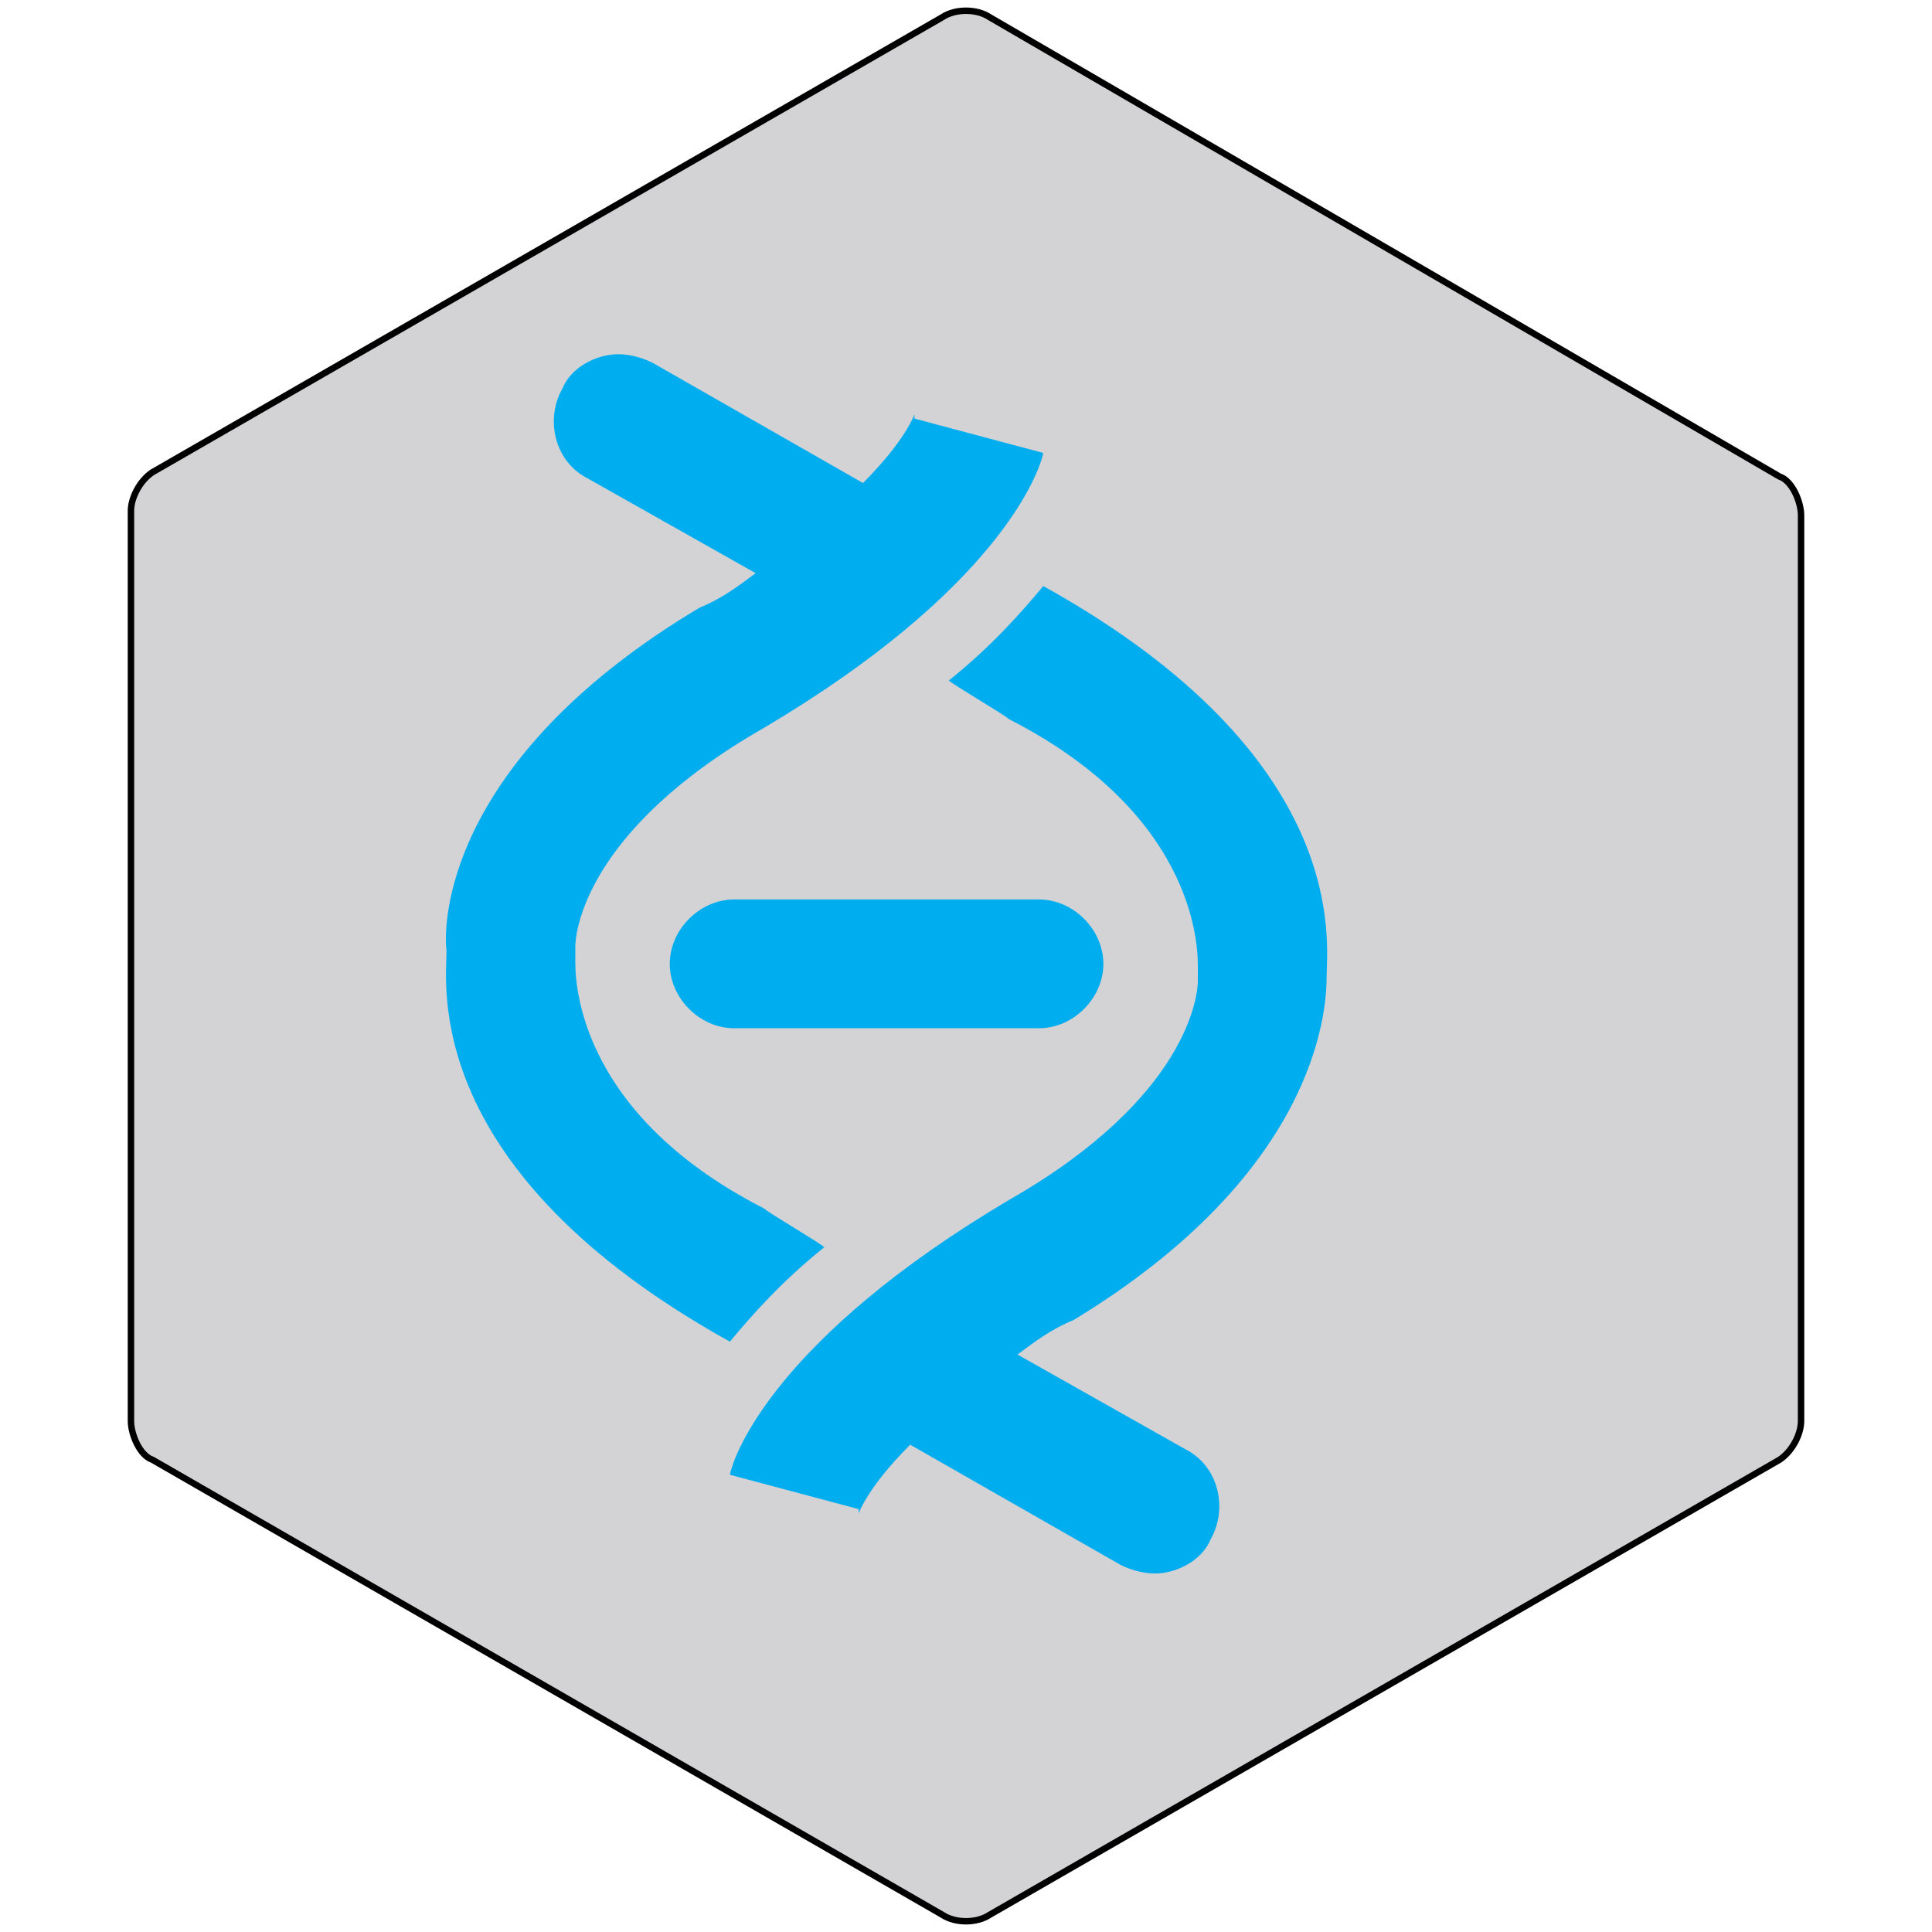 <?xml version="1.0" encoding="UTF-8" standalone="no"?>
<!DOCTYPE svg PUBLIC "-//W3C//DTD SVG 1.1//EN" "http://www.w3.org/Graphics/SVG/1.1/DTD/svg11.dtd">
<svg width="100%" height="100%" viewBox="0 0 45 45" version="1.1" xmlns="http://www.w3.org/2000/svg" xmlns:xlink="http://www.w3.org/1999/xlink" xml:space="preserve" style="fill-rule:evenodd;clip-rule:evenodd;stroke-linejoin:round;stroke-miterlimit:1.414;">
    <g transform="matrix(1,0,0,1,0,-0.15)">
        <g transform="matrix(1,0,0,1,2.05,0.15)">
            <path d="M1.5,11C1.2,11.2 1,11.6 1,11.9L1,33.1C1,33.4 1.2,33.9 1.5,34L19.9,44.6C20.2,44.8 20.7,44.8 21,44.6L39.4,34C39.7,33.8 39.9,33.4 39.9,33.1L39.9,12C39.9,11.7 39.7,11.2 39.4,11.1L21,0.4C20.7,0.2 20.2,0.2 19.9,0.4L1.5,11Z" style="fill:rgb(211,211,214);fill-rule:nonzero;stroke:black;stroke-width:0.15px;"/>
        </g>
        <path d="M24.2,24.1L17.1,24.1C16.3,24.1 15.6,23.4 15.6,22.6C15.6,21.8 16.3,21.1 17.1,21.1L24.2,21.1C25,21.1 25.7,21.8 25.7,22.6C25.7,23.4 25,24.1 24.2,24.1Z" style="fill:rgb(0,174,239);fill-rule:nonzero;"/>
        <path d="M30.9,22.9C30.9,22.1 31.5,17.8 24.3,13.8C23.8,14.4 23.1,15.2 22.1,16C22.2,16.1 23.4,16.8 23.5,16.9C28,19.2 27.9,22.4 27.9,22.7L27.9,23C27.9,23.3 27.7,25.7 23.5,28.1C18.1,31.3 17.1,34 17,34.5L20,35.3L20,35.4C20,35.4 20.2,34.8 21.2,33.8L26.1,36.6C26.3,36.7 26.6,36.8 26.9,36.8C27.4,36.8 28,36.5 28.2,36C28.6,35.3 28.4,34.3 27.6,33.9L23.7,31.7C24.1,31.4 24.5,31.1 25,30.9C30.6,27.5 30.9,23.8 30.9,22.9Z" style="fill:rgb(0,174,239);fill-rule:nonzero;"/>
        <path d="M10.4,22.3C10.4,23.1 9.8,27.4 17,31.4C17.5,30.8 18.2,30 19.2,29.2C19.1,29.1 17.9,28.4 17.8,28.3C13.3,26 13.4,22.8 13.4,22.5L13.4,22.4L13.4,22.2C13.4,21.9 13.6,19.5 17.8,17.1C23.2,13.9 24.2,11.2 24.3,10.7L21.3,9.9L21.3,9.8C21.3,9.8 21.1,10.4 20.1,11.4L15.2,8.6C15,8.5 14.7,8.4 14.4,8.4C13.9,8.4 13.3,8.7 13.1,9.2C12.7,9.9 12.9,10.9 13.7,11.3L17.6,13.5C17.2,13.8 16.8,14.1 16.3,14.3C10.6,17.7 10.3,21.4 10.4,22.3Z" style="fill:rgb(0,174,239);fill-rule:nonzero;"/>
    </g>
</svg>

